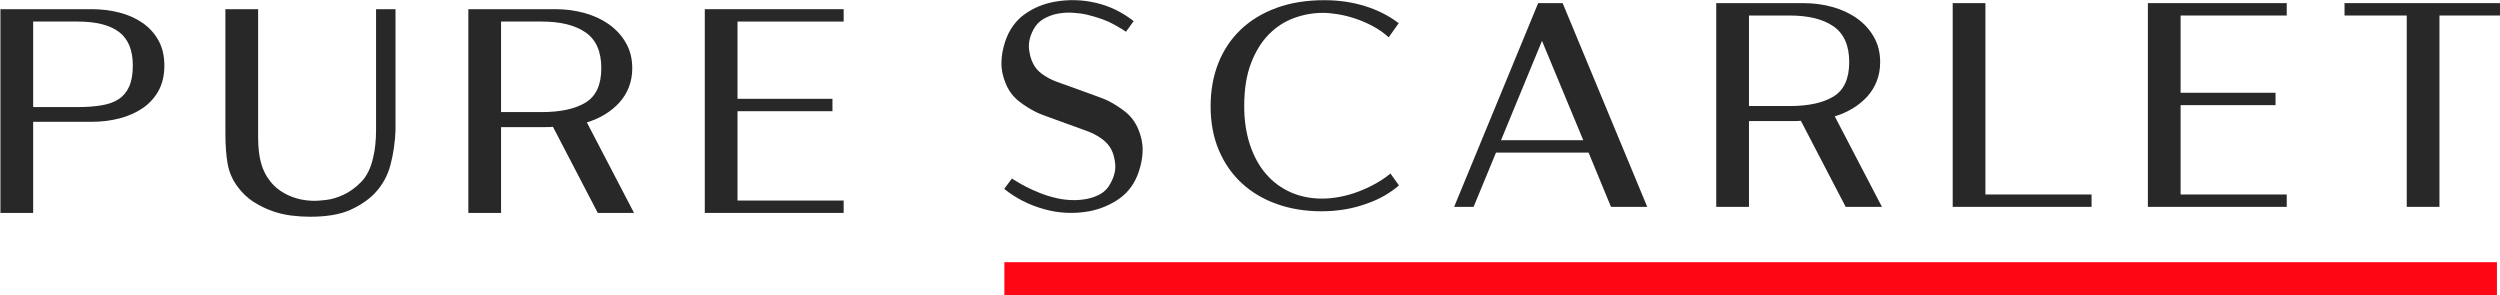 <?xml version="1.0" encoding="UTF-8" standalone="no"?>
<!DOCTYPE svg PUBLIC "-//W3C//DTD SVG 1.1//EN" "http://www.w3.org/Graphics/SVG/1.1/DTD/svg11.dtd">
<svg width="100%" height="100%" viewBox="0 0 5896 696" version="1.1" xmlns="http://www.w3.org/2000/svg" xmlns:xlink="http://www.w3.org/1999/xlink" xml:space="preserve" style="fill-rule:evenodd;clip-rule:evenodd;stroke-linejoin:round;stroke-miterlimit:1.414;">
    <g transform="matrix(1,0,0,1,-2199,-33509)">
        <g transform="matrix(15.028,0,0,15.028,8068.93,-19830.9)">
            <g transform="matrix(0.131,0,0,0.131,-490.484,3367.81)">
                <path d="M855.538,1514.2C866.37,1514.2 875.965,1513.5 884.324,1512.08C892.683,1510.67 899.571,1508.14 904.986,1504.49C910.402,1500.84 914.523,1495.78 917.348,1489.3C920.174,1482.83 921.587,1474.53 921.587,1464.4C921.587,1446.03 916.112,1432.67 905.163,1424.31C894.214,1415.95 877.672,1411.77 855.538,1411.77L802.205,1411.77L802.205,1514.2L855.538,1514.2ZM872.492,1396.94C884.03,1396.94 895.038,1398.29 905.516,1401C915.994,1403.71 925.236,1407.83 933.242,1413.36C941.248,1418.9 947.606,1425.9 952.315,1434.38C957.024,1442.86 959.379,1452.86 959.379,1464.4C959.379,1476.17 957.024,1486.3 952.315,1494.78C947.606,1503.25 941.248,1510.2 933.242,1515.61C925.236,1521.03 915.994,1525.09 905.516,1527.8C895.038,1530.51 884.03,1531.86 872.492,1531.86L802.205,1531.86L802.205,1641L763,1641L763,1396.94L872.492,1396.94Z" style="fill:rgb(40,40,40);fill-rule:nonzero;"/>
            </g>
        </g>
        <g transform="matrix(15.028,0,0,15.028,8068.93,-19830.9)">
            <g transform="matrix(0.131,0,0,0.131,-490.484,3367.81)">
                <path d="M1236.29,1541.75C1235.82,1555.64 1233.87,1569.3 1230.46,1582.72C1227.05,1596.14 1220.63,1607.8 1211.21,1617.69C1203.68,1625.46 1193.9,1632.05 1181.89,1637.47C1169.89,1642.88 1153.76,1645.59 1133.51,1645.59C1126.68,1645.59 1119.38,1645.12 1111.61,1644.18C1103.84,1643.24 1096.13,1641.41 1088.47,1638.7C1080.82,1636 1073.4,1632.35 1066.22,1627.76C1059.04,1623.16 1052.74,1617.22 1047.33,1609.92C1040.97,1601.44 1036.91,1592.14 1035.14,1582.02C1033.37,1571.89 1032.49,1559.65 1032.49,1545.28L1032.49,1396.94L1071.7,1396.94L1071.7,1549.87C1071.7,1562.35 1072.87,1572.83 1075.23,1581.31C1077.58,1589.79 1081.35,1597.2 1086.53,1603.56C1092.18,1610.62 1099.66,1616.22 1108.96,1620.34C1118.26,1624.46 1128.56,1626.52 1139.86,1626.52C1142.22,1626.52 1146.63,1626.17 1153.11,1625.46C1159.58,1624.75 1166.53,1622.69 1173.95,1619.28C1181.37,1615.86 1188.43,1610.74 1195.14,1603.91C1201.85,1597.09 1206.62,1587.43 1209.44,1574.95C1210.62,1570.24 1211.51,1565.06 1212.09,1559.41C1212.68,1553.76 1212.98,1547.87 1212.98,1541.75L1212.98,1396.94L1236.29,1396.94L1236.29,1541.75Z" style="fill:rgb(40,40,40);fill-rule:nonzero;"/>
            </g>
        </g>
        <g transform="matrix(15.028,0,0,15.028,8068.93,-19830.9)">
            <g transform="matrix(0.131,0,0,0.131,-490.484,3367.81)">
                <path d="M1411.48,1520.21C1434.08,1520.21 1451.62,1516.38 1464.1,1508.73C1476.58,1501.07 1482.82,1487.36 1482.82,1467.58C1482.82,1447.8 1476.58,1433.55 1464.1,1424.84C1451.62,1416.13 1434.08,1411.77 1411.48,1411.77L1362.73,1411.77L1362.73,1520.21L1411.48,1520.21ZM1478.58,1641L1424.9,1537.87C1423.25,1538.1 1419.95,1538.22 1415.01,1538.22L1362.73,1538.22L1362.73,1641L1323.53,1641L1323.53,1396.94L1428.08,1396.94C1440.08,1396.94 1451.62,1398.47 1462.69,1401.53C1473.76,1404.59 1483.53,1409.12 1492,1415.13C1500.48,1421.13 1507.25,1428.55 1512.31,1437.38C1517.38,1446.21 1519.91,1456.28 1519.91,1467.58C1519.91,1475.82 1518.55,1483.41 1515.85,1490.36C1513.14,1497.31 1509.31,1503.49 1504.37,1508.9C1499.42,1514.32 1493.65,1519.03 1487.06,1523.03C1480.47,1527.03 1473.29,1530.21 1465.51,1532.57L1522.03,1641L1478.58,1641Z" style="fill:rgb(40,40,40);fill-rule:nonzero;"/>
            </g>
        </g>
        <g transform="matrix(15.028,0,0,15.028,8068.93,-19830.9)">
            <g transform="matrix(0.131,0,0,0.131,-490.484,3367.81)">
                <path d="M1646,1411.77L1646,1504.31L1759.73,1504.31L1759.73,1519.15L1646,1519.15L1646,1626.17L1773.15,1626.17L1773.15,1641L1606.79,1641L1606.79,1396.94L1773.15,1396.94L1773.15,1411.77L1646,1411.77Z" style="fill:rgb(40,40,40);fill-rule:nonzero;"/>
            </g>
        </g>
        <g transform="matrix(15.028,0,0,15.028,8068.93,-19830.9)">
            <g transform="matrix(0.131,0,0,0.131,-498.461,3366.86)">
                <path d="M2186.75,1547.4C2190.52,1556.11 2192.34,1564.71 2192.22,1573.19C2192.11,1581.66 2190.52,1590.38 2187.45,1599.32C2182.74,1612.98 2175.03,1623.58 2164.32,1631.11C2153.61,1638.64 2141.54,1643.71 2128.12,1646.3C2109.75,1649.6 2091.62,1648.71 2073.72,1643.65C2055.83,1638.59 2040.05,1630.52 2026.39,1619.45L2035.58,1607.09C2036.52,1607.56 2038.46,1608.74 2041.41,1610.62C2044.35,1612.51 2048.24,1614.69 2053.06,1617.16C2057.89,1619.63 2063.42,1622.1 2069.66,1624.58C2075.9,1627.05 2082.67,1629.11 2089.97,1630.76C2095.15,1631.93 2100.86,1632.64 2107.1,1632.88C2113.34,1633.11 2119.46,1632.64 2125.47,1631.46C2131.47,1630.29 2136.95,1628.29 2141.89,1625.46C2146.84,1622.63 2150.72,1618.51 2153.55,1613.1C2158.02,1605.09 2159.96,1597.5 2159.38,1590.32C2158.79,1583.13 2157.2,1577.07 2154.61,1572.13C2152.02,1567.42 2148.6,1563.47 2144.36,1560.29C2140.13,1557.12 2135.65,1554.47 2130.94,1552.35C2129.53,1551.64 2125.7,1550.17 2119.46,1547.93C2113.22,1545.69 2106.39,1543.22 2098.98,1540.52C2091.56,1537.81 2084.62,1535.28 2078.14,1532.92C2071.66,1530.57 2067.48,1528.92 2065.6,1527.98C2057.83,1524.21 2050.59,1519.68 2043.88,1514.38C2037.17,1509.08 2032.05,1502.31 2028.52,1494.07C2024.75,1485.36 2022.92,1476.76 2023.04,1468.29C2023.16,1459.81 2024.75,1451.1 2027.81,1442.15C2032.52,1428.49 2040.23,1417.84 2050.94,1410.18C2061.66,1402.53 2073.84,1397.53 2087.5,1395.17C2103.75,1392.35 2119.99,1392.82 2136.24,1396.59C2152.49,1400.35 2167.56,1407.65 2181.45,1418.48L2172.27,1431.2C2170.85,1430.02 2166.09,1427.14 2157.96,1422.55C2149.84,1417.95 2138.95,1414.01 2125.29,1410.71C2120.11,1409.54 2114.4,1408.77 2108.16,1408.42C2101.92,1408.07 2095.86,1408.48 2089.97,1409.65C2084.09,1410.83 2078.61,1412.89 2073.55,1415.84C2068.49,1418.78 2064.54,1422.84 2061.72,1428.02C2057.24,1436.26 2055.36,1443.97 2056.06,1451.15C2056.77,1458.34 2058.42,1464.4 2061.01,1469.35C2063.36,1474.05 2066.66,1478 2070.9,1481.18C2075.14,1484.36 2079.61,1487.01 2084.32,1489.12C2085.73,1489.83 2089.62,1491.3 2095.98,1493.54C2102.33,1495.78 2109.22,1498.25 2116.64,1500.96C2124.05,1503.66 2131,1506.19 2137.48,1508.55C2143.95,1510.9 2148.13,1512.55 2150.01,1513.5C2157.55,1517.26 2164.67,1521.8 2171.38,1527.09C2178.1,1532.39 2183.22,1539.16 2186.75,1547.4Z" style="fill:rgb(40,40,40);fill-rule:nonzero;"/>
            </g>
        </g>
        <g transform="matrix(15.028,0,0,15.028,8068.93,-19830.9)">
            <g transform="matrix(0.131,0,0,0.131,-498.461,3366.86)">
                <path d="M2498.98,1614.86L2498.98,1615.57C2488.14,1624.75 2476.02,1631.7 2462.6,1636.41C2445.41,1643 2426.69,1646.3 2406.44,1646.3C2387.13,1646.3 2369.35,1643.41 2353.11,1637.64C2336.86,1631.88 2322.85,1623.58 2311.07,1612.74C2299.3,1601.91 2290.12,1588.73 2283.53,1573.19C2276.93,1557.64 2273.64,1540.1 2273.64,1520.56C2273.64,1501.72 2276.7,1484.53 2282.82,1468.99C2288.94,1453.45 2297.83,1440.09 2309.49,1428.9C2321.14,1417.72 2335.39,1409.01 2352.22,1402.77C2369.06,1396.53 2388.31,1393.41 2409.97,1393.41C2427.16,1393.41 2443.35,1395.76 2458.53,1400.47C2473.72,1405.18 2487.2,1412.01 2498.98,1420.96L2486.97,1437.91C2481.32,1432.73 2474.96,1428.26 2467.89,1424.49C2460.83,1420.72 2453.71,1417.66 2446.53,1415.31C2439.35,1412.95 2432.4,1411.24 2425.69,1410.18C2418.98,1409.12 2413.15,1408.6 2408.2,1408.6C2396.43,1408.6 2384.89,1410.65 2373.59,1414.78C2362.29,1418.9 2352.22,1425.43 2343.39,1434.38C2334.56,1443.33 2327.44,1454.86 2322.02,1468.99C2316.61,1483.12 2313.9,1500.19 2313.9,1520.21C2313.9,1537.39 2316.2,1552.88 2320.79,1566.65C2325.38,1580.43 2331.8,1592.08 2340.04,1601.62C2348.28,1611.15 2358.11,1618.45 2369.53,1623.52C2380.95,1628.58 2393.49,1631.11 2407.14,1631.11C2413.97,1631.11 2421.1,1630.4 2428.51,1628.99C2435.93,1627.58 2443.23,1625.52 2450.41,1622.81C2457.59,1620.1 2464.48,1616.92 2471.07,1613.27C2477.67,1609.62 2483.67,1605.56 2489.09,1601.09L2498.98,1614.86Z" style="fill:rgb(40,40,40);fill-rule:nonzero;"/>
            </g>
        </g>
        <g transform="matrix(15.028,0,0,15.028,8068.93,-19830.9)">
            <g transform="matrix(0.131,0,0,0.131,-498.461,3366.86)">
                <path d="M2720.08,1561.18L2670.63,1442.15L2621.54,1561.18L2720.08,1561.18ZM2726.44,1576.01L2615.53,1576.01L2588.69,1641L2565.38,1641L2666.04,1396.94L2695.36,1396.94L2796.72,1641L2753.28,1641L2726.44,1576.01Z" style="fill:rgb(40,40,40);fill-rule:nonzero;"/>
            </g>
        </g>
        <g transform="matrix(15.028,0,0,15.028,8068.93,-19830.9)">
            <g transform="matrix(0.131,0,0,0.131,-498.461,3366.86)">
                <path d="M2967.32,1520.21C2989.92,1520.21 3007.47,1516.38 3019.95,1508.73C3032.43,1501.07 3038.67,1487.36 3038.67,1467.58C3038.67,1447.8 3032.43,1433.55 3019.95,1424.84C3007.47,1416.13 2989.92,1411.77 2967.32,1411.77L2918.58,1411.77L2918.58,1520.21L2967.32,1520.21ZM3034.43,1641L2980.74,1537.87C2979.09,1538.1 2975.8,1538.22 2970.85,1538.22L2918.58,1538.22L2918.58,1641L2879.37,1641L2879.37,1396.94L2983.92,1396.94C2995.93,1396.94 3007.47,1398.47 3018.53,1401.53C3029.6,1404.59 3039.37,1409.12 3047.85,1415.13C3056.33,1421.13 3063.1,1428.55 3068.16,1437.38C3073.22,1446.21 3075.75,1456.28 3075.75,1467.58C3075.75,1475.82 3074.4,1483.41 3071.69,1490.36C3068.98,1497.31 3065.16,1503.49 3060.21,1508.9C3055.27,1514.32 3049.5,1519.03 3042.9,1523.03C3036.31,1527.03 3029.13,1530.21 3021.36,1532.57L3077.87,1641L3034.43,1641Z" style="fill:rgb(40,40,40);fill-rule:nonzero;"/>
            </g>
        </g>
        <g transform="matrix(15.028,0,0,15.028,8068.93,-19830.9)">
            <g transform="matrix(0.131,0,0,0.131,-498.461,3366.86)">
                <path d="M3329,1641L3162.64,1641L3162.64,1396.94L3201.84,1396.94L3201.84,1626.17L3329,1626.17L3329,1641Z" style="fill:rgb(40,40,40);fill-rule:nonzero;"/>
            </g>
        </g>
        <g transform="matrix(15.028,0,0,15.028,8068.93,-19830.9)">
            <g transform="matrix(0.131,0,0,0.131,-498.461,3366.86)">
                <path d="M3435.66,1411.77L3435.66,1504.31L3549.39,1504.31L3549.39,1519.15L3435.66,1519.15L3435.66,1626.17L3562.81,1626.17L3562.81,1641L3396.46,1641L3396.46,1396.94L3562.81,1396.94L3562.81,1411.77L3435.66,1411.77Z" style="fill:rgb(40,40,40);fill-rule:nonzero;"/>
            </g>
        </g>
        <g transform="matrix(15.028,0,0,15.028,8068.93,-19830.9)">
            <g transform="matrix(0.131,0,0,0.131,-498.461,3366.86)">
                <path d="M3820.3,1411.77L3745.77,1411.77L3745.77,1641L3706.57,1641L3706.57,1411.77L3632.04,1411.77L3632.04,1396.94L3820.3,1396.94L3820.3,1411.77Z" style="fill:rgb(40,40,40);fill-rule:nonzero;"/>
            </g>
        </g>
        <g transform="matrix(15.028,0,0,15.028,8068.93,-19830.9)">
            <g transform="matrix(0.507,0,-2.73896e-18,27.164,-906.276,-58923.9)">
                <rect x="1328" y="2301.37" width="462" height="0.206" style="fill:rgb(255,6,20);"/>
            </g>
        </g>
    </g>
</svg>
